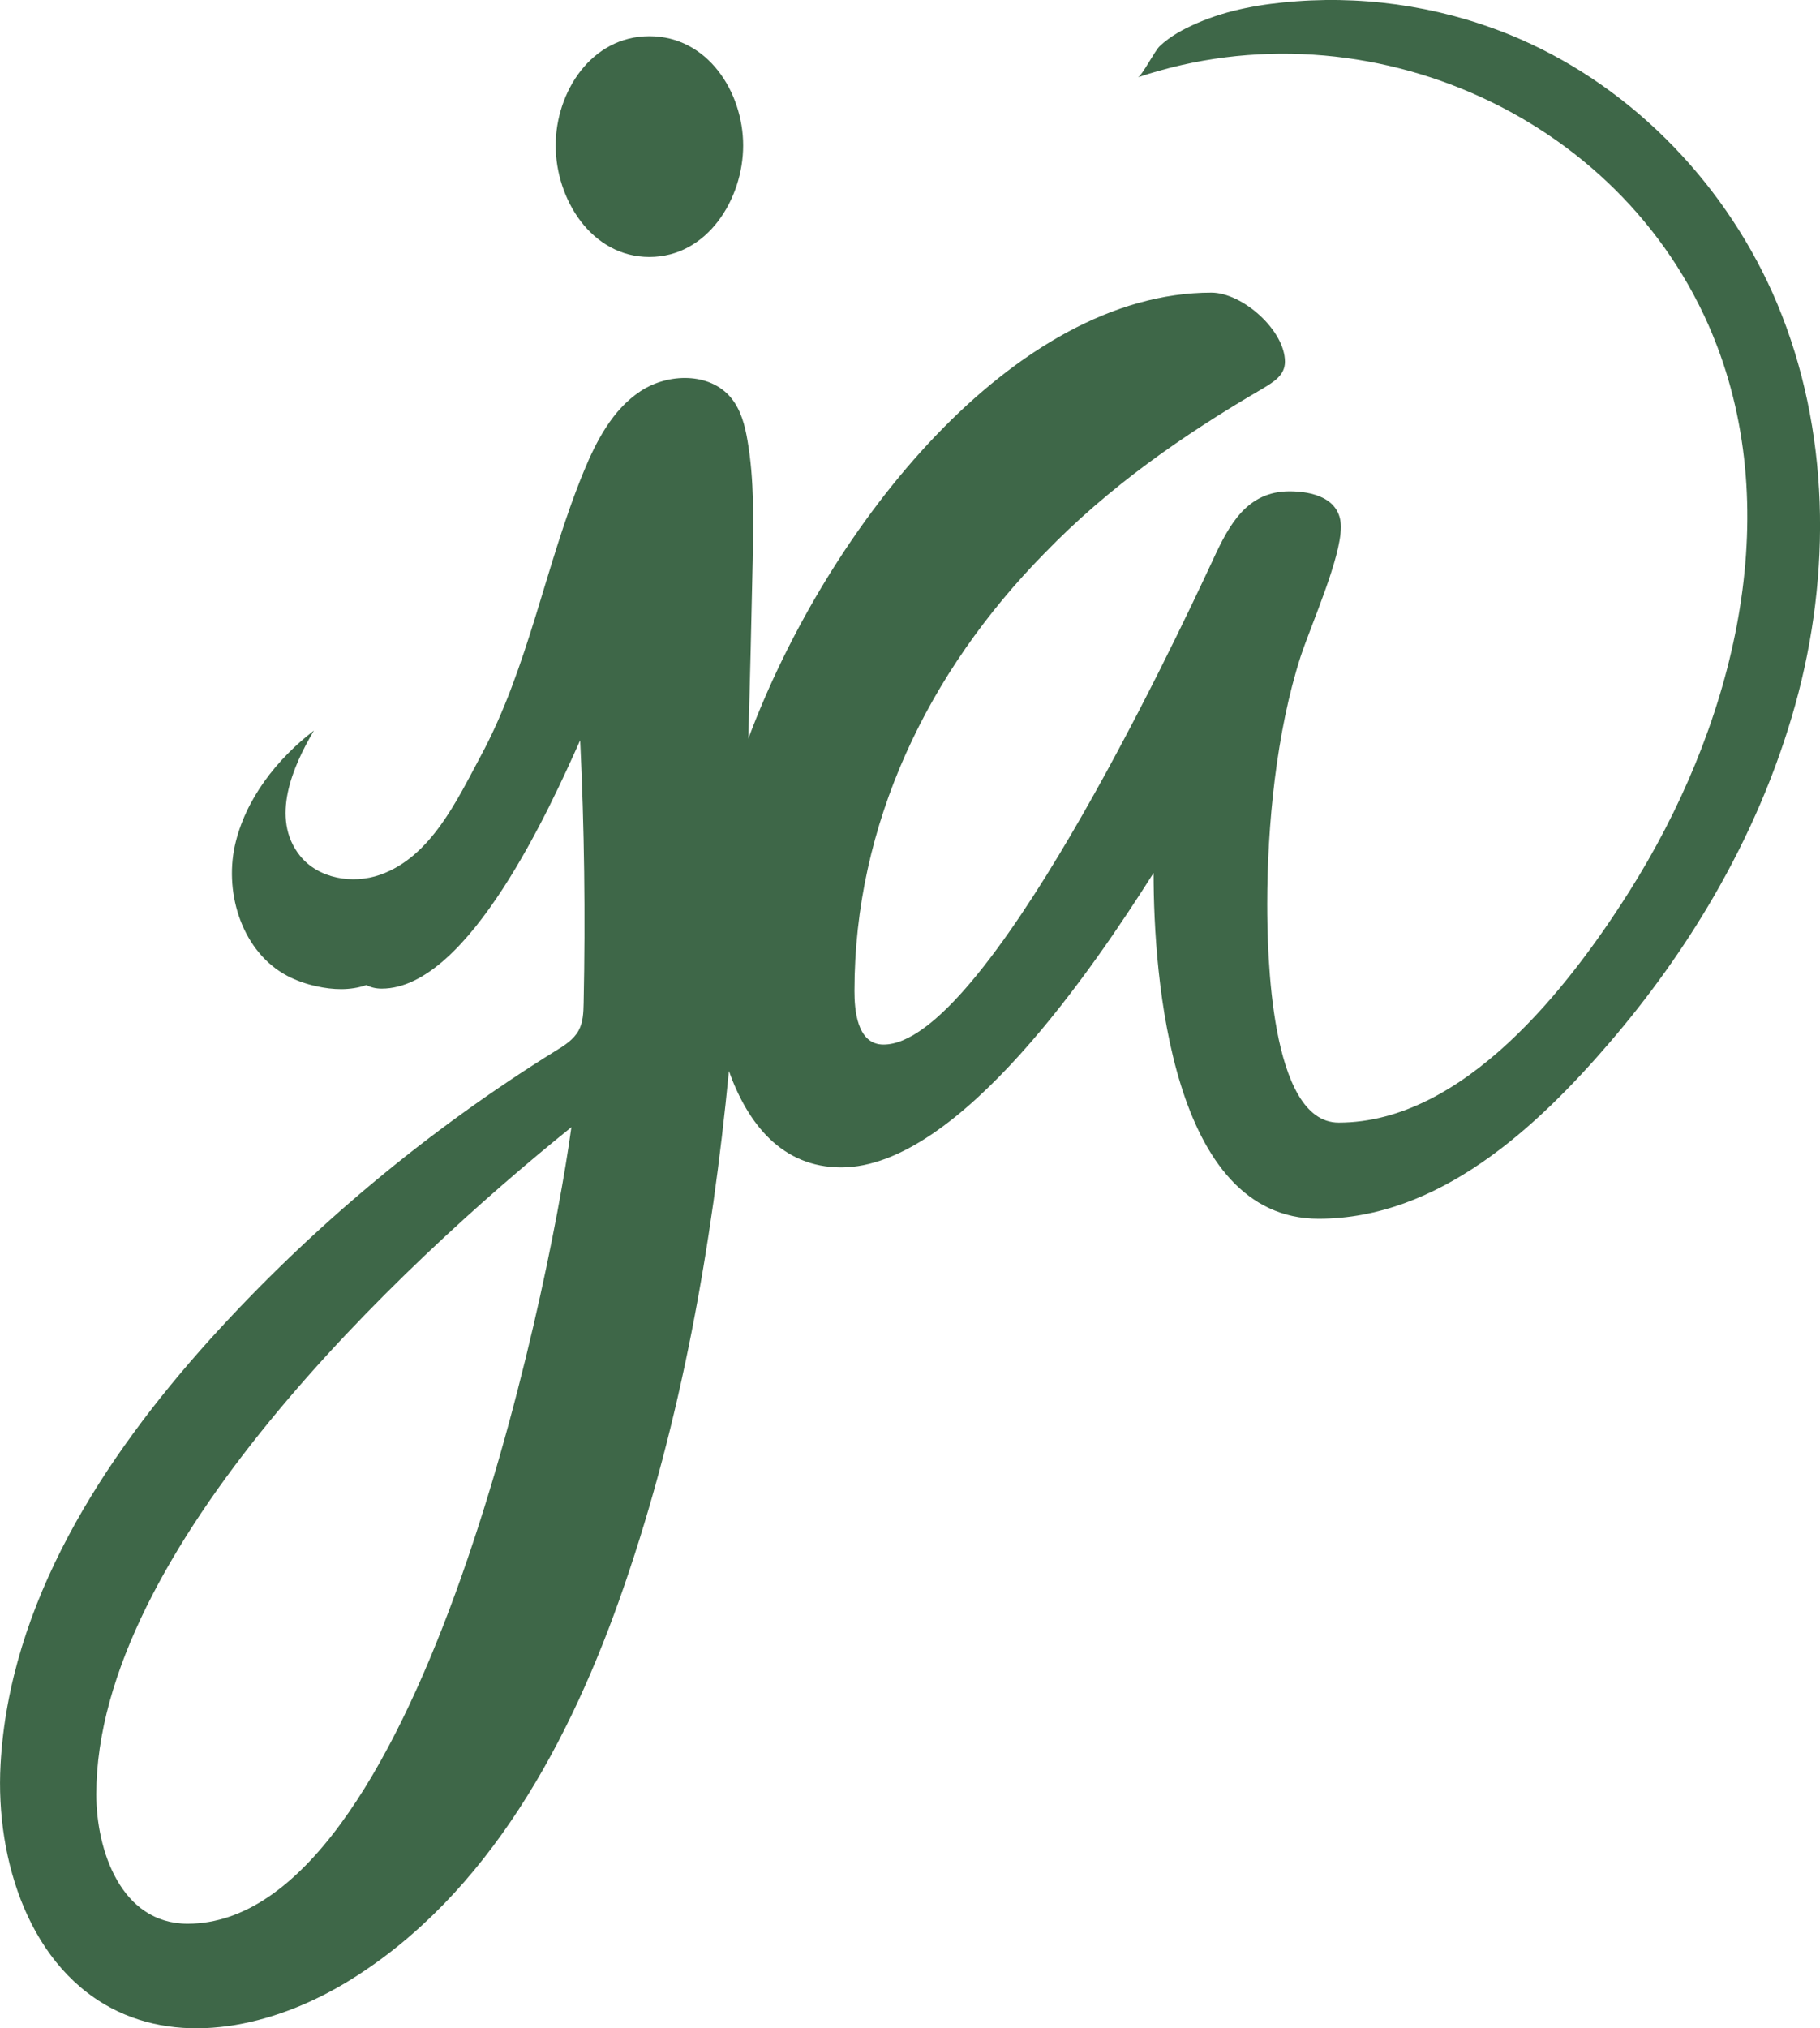 <?xml version="1.0" encoding="UTF-8"?><svg id="Layer_1" xmlns="http://www.w3.org/2000/svg" viewBox="0 0 99.6 110.97"><defs><style>.cls-1{fill:#3e6748;stroke-width:0px;}</style></defs><path class="cls-1" d="m35.54,14.06c3.17,0,5.13-3.17,5.13-6.1s-1.95-5.98-5.13-5.98-5.13,3.05-5.13,5.98,1.95,6.1,5.13,6.1Z"/><path class="cls-1" d="m97.26,16.62c-2.67-6.36-7.75-11.72-14.07-14.48-3.83-1.67-8.07-2.38-12.24-2.07-1.88.14-3.72.45-5.45,1.2-.73.32-1.45.7-2.03,1.25-.28.26-.98,1.64-1.2,1.71,12.58-4.22,26.96,2.22,31.7,14.71,3.71,9.77.77,21.01-4.81,29.84-3.3,5.22-9.05,12.64-15.9,12.64-3.78,0-3.91-9.4-3.91-11.96,0-4.27.49-9.4,1.83-13.55.61-1.83,2.2-5.37,2.2-7.08,0-1.59-1.59-1.95-2.81-1.95-2.32,0-3.3,1.83-4.15,3.66-2.32,5-12.57,26.61-18.07,26.61-1.47,0-1.59-1.95-1.59-2.93,0-9.16,4.03-17.46,10.38-23.93,3.54-3.66,7.57-6.47,11.96-9.03.61-.37,1.22-.73,1.22-1.47,0-1.71-2.32-3.78-4.03-3.78-10.76,0-20.96,12.68-25.34,24.41.1-3.25.17-6.5.24-9.74.04-2.19.09-4.4-.28-6.56-.14-.84-.36-1.69-.9-2.35-1.16-1.41-3.45-1.37-4.97-.36-1.52,1.01-2.41,2.72-3.1,4.4-2.1,5.1-3,10.67-5.63,15.55-1.29,2.4-2.73,5.53-5.51,6.5-1.51.53-3.39.21-4.39-1.05-1.63-2.05-.38-4.9.77-6.84-2.03,1.56-3.77,3.77-4.33,6.31-.58,2.69.45,5.84,2.89,7.12.5.26,1.03.44,1.58.56.89.2,1.85.24,2.71-.06,0,0,.01,0,.02-.01.23.13.51.2.84.2,4.78,0,9.28-10.06,10.86-13.59.23,4.79.29,9.59.19,14.38-.01.52-.03,1.06-.28,1.51-.27.49-.77.81-1.25,1.1-6.99,4.34-13.37,9.66-18.89,15.76C5.6,79.81.51,87.73.03,96.54c-.29,5.28,1.63,11.23,6.41,13.5,4.02,1.91,8.9.65,12.69-1.69,7.61-4.7,12.12-13.13,15.03-21.59,3.13-9.1,4.8-18.57,5.73-28.16,1.04,2.9,2.91,5.27,6.15,5.27,6.47,0,13.92-11.11,17.09-16.11,0,5.74.98,18.92,9.03,18.92,6.59,0,11.95-5,15.97-9.69,2.11-2.46,4.02-5.12,5.66-7.95,1.91-3.3,3.43-6.81,4.45-10.46,2-7.19,1.9-15.07-.98-21.96ZM10.27,105.25c-3.66,0-5-4.03-5-7.08,0-13.31,16.6-28.93,26-36.5-1.34,9.77-8.54,43.58-21,43.58Z"/></svg>